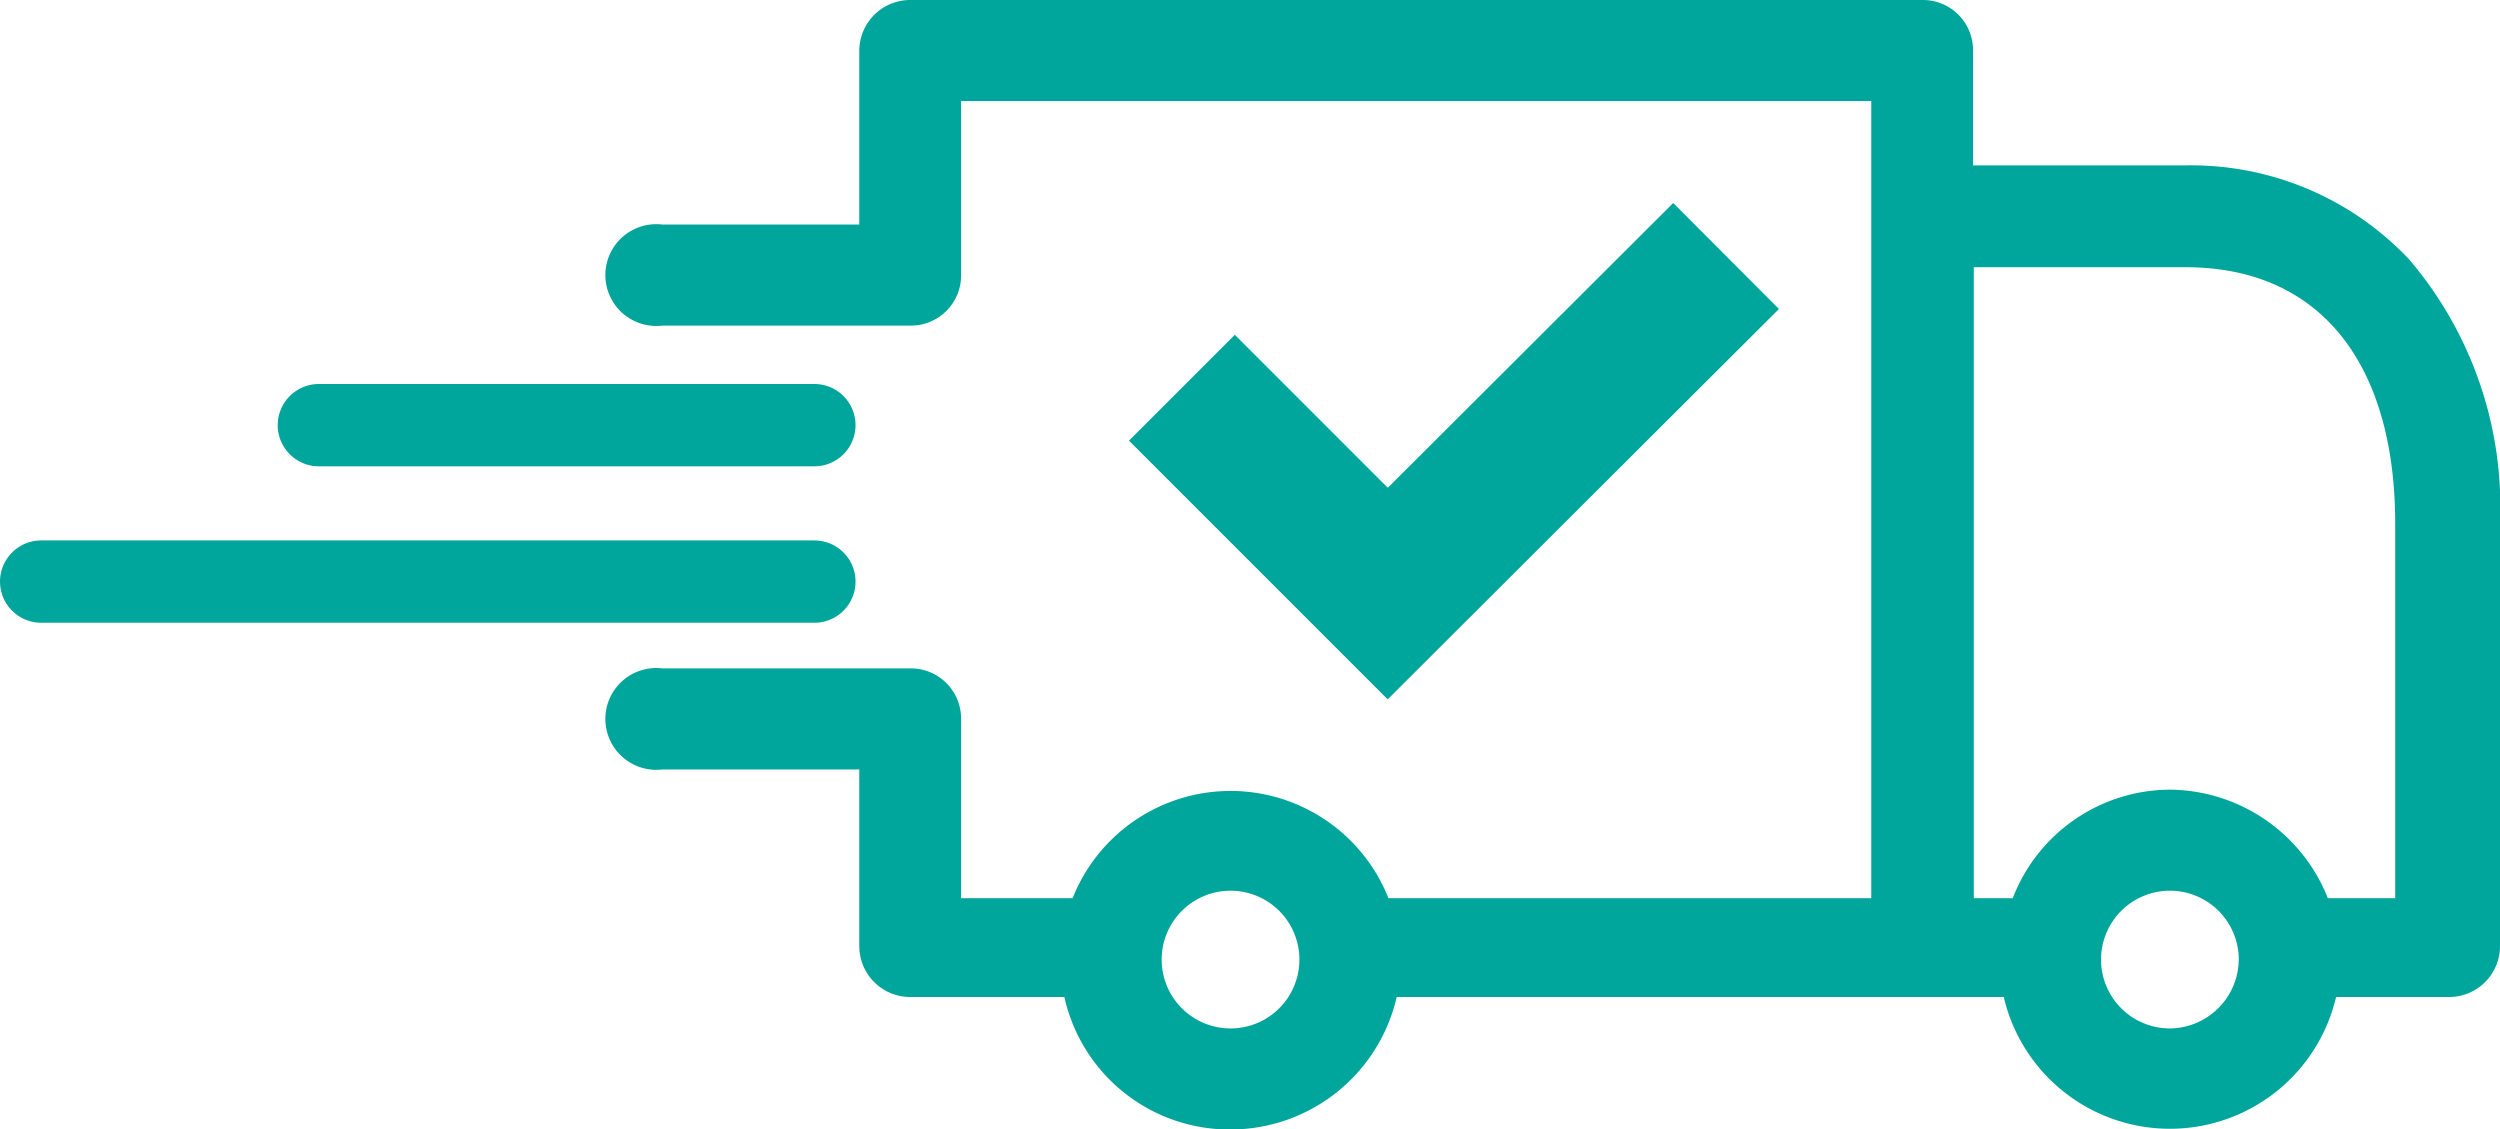 <svg xmlns="http://www.w3.org/2000/svg" viewBox="0 0 33.4 15.09"><title>delivered</title><g id="Layer_2" data-name="Layer 2"><g id="Layer_1-2" data-name="Layer 1"><path d="M32.19,3.47a4,4,0,0,0-3-1.26H26.36V.68A.67.67,0,0,0,25.68,0H12.16a.68.68,0,0,0-.68.68V3H8.85a.68.68,0,1,0,0,1.35h3.31a.67.67,0,0,0,.68-.68V1.35H25V12H18.55a2.27,2.27,0,0,0-4.22,0l-.15,0H12.84V9.61a.67.67,0,0,0-.68-.68H8.85a.68.68,0,1,0,0,1.35h2.63v2.36a.68.68,0,0,0,.68.68h2.06a2.26,2.26,0,0,0,2.22,1.77,2.28,2.28,0,0,0,2.22-1.77h8.11a2.28,2.28,0,0,0,4.44,0h1.51a.68.68,0,0,0,.68-.68V7A5.1,5.1,0,0,0,32.19,3.47ZM16.44,13.74a.92.92,0,1,1,.92-.92A.92.92,0,0,1,16.44,13.74Zm12.55,0a.92.92,0,1,1,.92-.92A.93.93,0,0,1,29,13.74ZM32,12H31.1A2.29,2.29,0,0,0,29,10.55,2.26,2.26,0,0,0,26.89,12h-.52V3.57H29.2C31,3.57,32,4.86,32,7Z" style="fill:#00a59b"/><polyline points="15.79 5.18 18.54 7.93 23.06 3.42" style="fill:none;stroke:#00a59b;stroke-miterlimit:10;stroke-width:2px"/><line x1="10.88" y1="7.77" x2="0.55" y2="7.77" style="fill:none;stroke:#00a59b;stroke-linecap:round;stroke-linejoin:round;stroke-width:1.1px"/><line x1="10.88" y1="5.68" x2="4.26" y2="5.68" style="fill:none;stroke:#00a59b;stroke-linecap:round;stroke-linejoin:round;stroke-width:1.1px"/></g></g></svg>